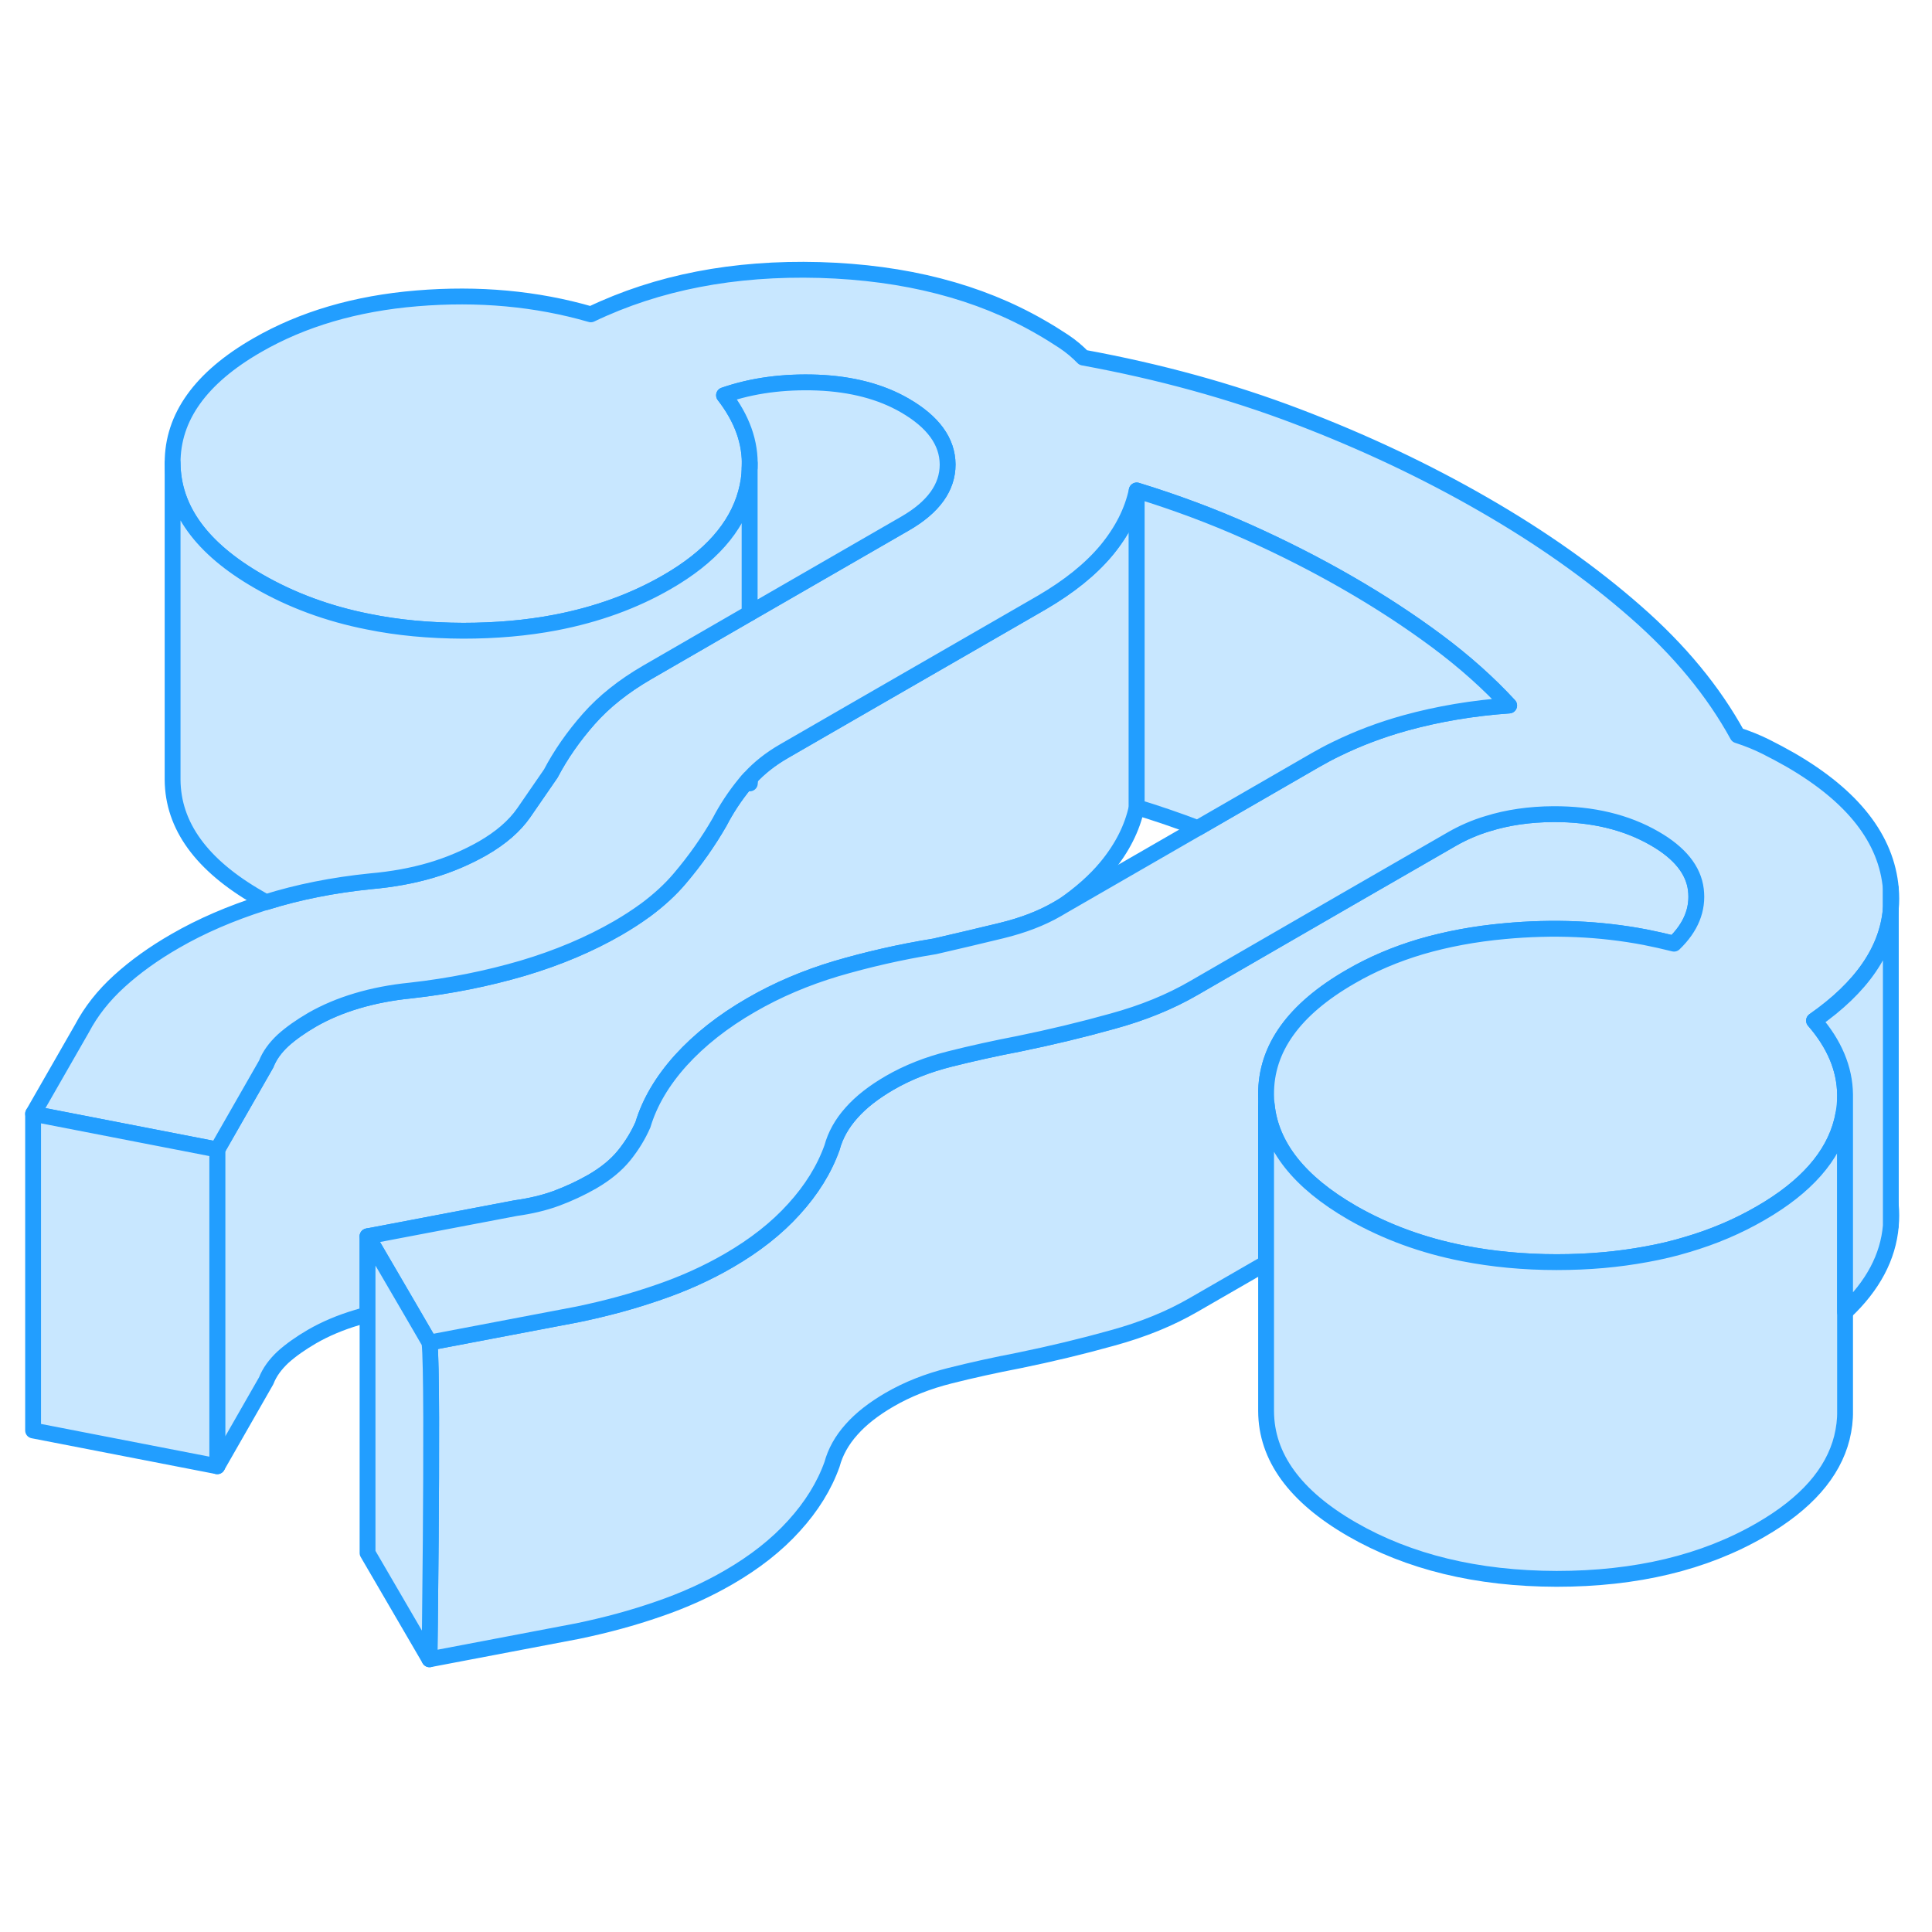 <svg width="48" height="48" viewBox="0 0 122 93" fill="#c8e7ff" xmlns="http://www.w3.org/2000/svg" stroke-width="1px" stroke-linecap="round" stroke-linejoin="round"><path d="M71.78 16.47V36.47C71.5 37.79 70.86 39.05 69.87 40.25C69.14 41.13 68.21 41.95 67.1 42.71L66.76 42.91C65.76 43.49 64.58 43.94 63.22 44.27C61.86 44.6 60.47 44.93 59.03 45.26C56.81 45.62 54.74 46.1 52.8 46.67C50.87 47.25 49.08 48.01 47.44 48.96C45.65 49.99 44.17 51.16 42.99 52.46C41.82 53.76 41.02 55.12 40.6 56.52C40.31 57.18 39.92 57.83 39.42 58.45C38.92 59.07 38.25 59.62 37.39 60.12C36.67 60.53 35.92 60.88 35.14 61.17C34.35 61.46 33.49 61.66 32.56 61.79L23.21 63.57V68.52C22.98 68.57 22.76 68.63 22.54 68.7C21.5 69.01 20.55 69.41 19.7 69.9C18.98 70.32 18.37 70.75 17.87 71.2C17.38 71.66 17.02 72.15 16.81 72.69L13.72 78.09V58.09L16.81 52.69C17.02 52.15 17.38 51.66 17.87 51.2C18.37 50.75 18.98 50.32 19.7 49.9C20.55 49.41 21.5 49.01 22.54 48.7C23.58 48.39 24.71 48.17 25.92 48.05C28.43 47.77 30.79 47.29 33.01 46.64C35.23 45.98 37.24 45.13 39.02 44.1C39.64 43.74 40.21 43.37 40.73 42.99C40.74 42.99 40.75 42.98 40.76 42.97C41.61 42.34 42.34 41.67 42.93 40.97C43.89 39.84 44.73 38.65 45.44 37.41C45.87 36.58 46.4 35.77 47.04 34.99C47.13 34.87 47.23 34.76 47.34 34.65C47.35 34.71 47.35 34.76 47.35 34.82V34.64C47.93 34 48.65 33.43 49.5 32.94L54.49 30.06L63.34 24.96L65.8 23.54C67.51 22.54 68.87 21.45 69.87 20.25C70.86 19.05 71.5 17.79 71.78 16.47Z" stroke="#229EFF" stroke-linejoin="round"/><path d="M119.399 62.889V61.609C119.439 62.039 119.439 62.469 119.399 62.889Z" stroke="#229EFF" stroke-linejoin="round"/><path d="M105.71 45.09C105.11 44.94 104.49 44.8 103.88 44.68C101.05 44.14 98.09 44.01 95 44.3C93.12 44.47 91.37 44.8 89.75 45.27C88.13 45.75 86.65 46.38 85.29 47.17C81.71 49.23 79.93 51.71 79.95 54.61V65.26L75.39 67.89C73.89 68.76 72.18 69.46 70.24 69.99C68.31 70.53 66.34 71 64.34 71.41C62.83 71.7 61.38 72.02 59.99 72.37C58.59 72.72 57.32 73.22 56.18 73.88C55.18 74.46 54.37 75.09 53.77 75.77C53.16 76.45 52.75 77.19 52.54 77.97C52.05 79.34 51.25 80.63 50.14 81.85C49.04 83.07 47.66 84.15 46.02 85.1C44.66 85.89 43.18 86.56 41.57 87.11C39.96 87.67 38.26 88.13 36.47 88.5L27.12 90.28C27.12 90.28 27.17 86.85 27.2 82.81C27.24 77.6 27.26 71.39 27.12 70.28L36.47 68.5C38.26 68.13 39.96 67.67 41.57 67.11C43.18 66.56 44.66 65.89 46.02 65.1C47.66 64.15 49.04 63.07 50.14 61.85C51.25 60.63 52.05 59.34 52.54 57.97C52.75 57.19 53.16 56.45 53.77 55.77C54.37 55.09 55.18 54.46 56.18 53.88C57.32 53.22 58.59 52.72 59.99 52.37C61.38 52.02 62.83 51.7 64.34 51.41C66.34 51 68.31 50.53 70.24 49.99C72.18 49.46 73.89 48.76 75.39 47.89L85.08 42.29L91.69 38.48C92.39 38.08 93.14 37.75 93.95 37.51C95.2 37.12 96.58 36.92 98.08 36.91C100.55 36.9 102.69 37.41 104.49 38.45C106.07 39.36 106.94 40.44 107.09 41.68C107.24 42.92 106.78 44.06 105.71 45.09Z" stroke="#229EFF" stroke-linejoin="round"/><path d="M119.4 41.61V42.89C119.18 45.5 117.56 47.85 114.55 49.95C115.84 51.43 116.49 52.99 116.51 54.61V54.68C116.51 55.09 116.47 55.49 116.39 55.91C116.37 56.04 116.34 56.16 116.31 56.29C115.75 58.52 114.04 60.46 111.18 62.11C109.75 62.94 108.2 63.6 106.53 64.09C105.71 64.34 104.86 64.54 103.98 64.7C102.2 65.03 100.3 65.2 98.29 65.2C96.28 65.2 94.25 65.01 92.41 64.65C89.84 64.15 87.51 63.29 85.42 62.1C85.4 62.09 85.39 62.08 85.37 62.07C82.05 60.15 80.25 57.88 79.99 55.27C79.96 55.05 79.95 54.83 79.95 54.61C79.93 51.71 81.71 49.23 85.29 47.17C86.65 46.38 88.13 45.75 89.75 45.27C91.37 44.8 93.12 44.47 95 44.3C98.09 44.01 101.05 44.14 103.88 44.68C104.49 44.8 105.11 44.94 105.71 45.09C106.78 44.06 107.24 42.92 107.09 41.68C106.94 40.44 106.07 39.36 104.49 38.45C102.69 37.41 100.55 36.9 98.08 36.91C96.58 36.92 95.2 37.12 93.95 37.51C93.14 37.75 92.39 38.08 91.69 38.48L85.08 42.29L75.39 47.89C73.89 48.76 72.18 49.46 70.24 49.99C68.31 50.53 66.34 51 64.34 51.41C62.83 51.7 61.38 52.02 59.99 52.37C58.59 52.72 57.32 53.22 56.18 53.88C55.18 54.46 54.37 55.09 53.77 55.77C53.16 56.45 52.75 57.19 52.54 57.97C52.05 59.34 51.25 60.63 50.14 61.85C49.04 63.07 47.66 64.15 46.02 65.1C44.66 65.89 43.18 66.56 41.57 67.11C39.96 67.67 38.26 68.13 36.47 68.5L27.12 70.28L25.83 68.06L23.21 63.57L32.56 61.79C33.49 61.66 34.35 61.46 35.14 61.17C35.92 60.88 36.67 60.53 37.39 60.12C38.25 59.62 38.92 59.07 39.42 58.45C39.92 57.83 40.31 57.18 40.6 56.52C41.02 55.12 41.82 53.76 42.99 52.46C44.17 51.16 45.65 49.99 47.44 48.96C49.08 48.01 50.87 47.25 52.8 46.67C54.74 46.1 56.81 45.62 59.03 45.26C60.47 44.93 61.86 44.6 63.22 44.27C64.58 43.94 65.76 43.49 66.76 42.91L67.1 42.71L75.63 37.79L83.06 33.5C83.5 33.25 83.94 33.01 84.4 32.79C85.75 32.13 87.2 31.58 88.75 31.15C90.82 30.58 93.01 30.21 95.3 30.05C94 28.64 92.49 27.29 90.76 26C89.04 24.72 87.16 23.49 85.15 22.33C83.14 21.17 81.02 20.09 78.79 19.09C76.56 18.09 74.22 17.22 71.78 16.47C71.5 17.79 70.86 19.05 69.87 20.25C68.87 21.45 67.51 22.54 65.8 23.54L63.34 24.96L54.49 30.06L49.5 32.94C48.65 33.43 47.93 34 47.35 34.64H47.34C47.23 34.76 47.13 34.87 47.04 34.99C46.4 35.77 45.87 36.58 45.44 37.41C44.73 38.65 43.89 39.84 42.93 40.97C42.34 41.67 41.61 42.34 40.76 42.97C40.75 42.98 40.74 42.99 40.73 42.99C40.21 43.37 39.64 43.74 39.02 44.1C37.24 45.13 35.23 45.98 33.01 46.64C30.79 47.29 28.43 47.77 25.92 48.05C24.71 48.17 23.58 48.39 22.54 48.7C21.5 49.01 20.55 49.41 19.7 49.9C18.98 50.32 18.37 50.75 17.87 51.2C17.38 51.66 17.02 52.15 16.81 52.69L13.72 58.09L2.09 55.83L5.18 50.44C5.75 49.36 6.53 48.37 7.53 47.46C8.53 46.55 9.71 45.7 11.07 44.92C12.71 43.97 14.57 43.17 16.64 42.51C16.69 42.49 16.74 42.48 16.79 42.47C18.83 41.83 21.04 41.39 23.41 41.15C24.77 41.03 26.05 40.8 27.23 40.45C28.41 40.1 29.5 39.63 30.5 39.06C31.64 38.4 32.5 37.65 33.07 36.83L34.78 34.35C35.41 33.15 36.21 32 37.18 30.9C38.14 29.81 39.37 28.83 40.87 27.96L47.34 24.22L50.27 22.53L57.17 18.55C58.95 17.52 59.84 16.28 59.84 14.83C59.83 13.38 58.93 12.14 57.13 11.1C55.62 10.23 53.79 9.75 51.63 9.66C49.48 9.58 47.51 9.84 45.72 10.46C46.86 11.93 47.41 13.45 47.34 15.04C47.33 15.57 47.25 16.1 47.1 16.64C46.5 18.81 44.85 20.68 42.13 22.25C40.04 23.46 37.69 24.31 35.09 24.81C33.27 25.16 31.31 25.33 29.24 25.33C27.12 25.32 25.13 25.14 23.27 24.76C20.72 24.26 18.4 23.4 16.32 22.2C12.72 20.13 10.92 17.64 10.9 14.74C10.89 11.85 12.66 9.36 16.24 7.3C19.1 5.65 22.46 4.66 26.33 4.34C30.2 4.02 33.86 4.35 37.31 5.35C41.53 3.33 46.34 2.4 51.76 2.55C57.17 2.71 61.82 3.91 65.7 6.15C66.21 6.44 66.69 6.74 67.16 7.05C67.63 7.36 68.04 7.71 68.4 8.08C73.21 8.96 77.72 10.2 81.92 11.8C86.12 13.4 90.06 15.26 93.73 17.38C97.32 19.45 100.51 21.7 103.28 24.13C106.06 26.56 108.2 29.16 109.72 31.93C110.37 32.14 110.96 32.38 111.5 32.65C112.04 32.92 112.56 33.2 113.07 33.49C117.02 35.78 119.13 38.48 119.4 41.61Z" stroke="#229EFF" stroke-linejoin="round"/><path d="M119.399 42.889V41.609C119.439 42.039 119.439 42.469 119.399 42.889Z" stroke="#229EFF" stroke-linejoin="round"/><path d="M13.72 58.09V78.09L2.09 75.83V55.83L13.72 58.09Z" stroke="#229EFF" stroke-linejoin="round"/><path d="M27.2 82.809C27.17 86.849 27.12 90.279 27.12 90.279L23.21 83.569V63.569L25.83 68.059L27.12 70.279C27.26 71.389 27.24 77.599 27.2 82.809Z" stroke="#229EFF" stroke-linejoin="round"/><path d="M116.51 56.02V74.609C116.52 75.159 116.45 75.719 116.31 76.29C115.75 78.519 114.04 80.46 111.18 82.109C107.6 84.18 103.31 85.2 98.29 85.2C93.27 85.189 88.96 84.139 85.37 82.07C81.77 79.99 79.96 77.499 79.95 74.609V55.3L79.99 55.27C80.25 57.88 82.05 60.15 85.37 62.069C85.39 62.08 85.4 62.09 85.42 62.099C87.51 63.289 89.84 64.15 92.41 64.65C94.25 65.01 96.21 65.2 98.29 65.2C100.37 65.2 102.2 65.029 103.98 64.7C104.86 64.54 105.71 64.34 106.53 64.09C108.2 63.599 109.75 62.94 111.18 62.109C114.04 60.459 115.75 58.52 116.31 56.289C116.34 56.16 116.37 56.039 116.39 55.91C116.43 55.94 116.47 55.98 116.51 56.02Z" stroke="#229EFF" stroke-linejoin="round"/><path d="M119.4 42.89V62.91C119.23 64.88 118.27 66.69 116.51 68.35V54.61C116.49 52.99 115.84 51.43 114.55 49.95C117.56 47.85 119.18 45.5 119.4 42.89Z" stroke="#229EFF" stroke-linejoin="round"/><path d="M47.34 15.04V24.22L40.869 27.96C39.369 28.83 38.139 29.81 37.179 30.9C36.209 32 35.409 33.15 34.779 34.35L33.069 36.83C32.499 37.65 31.639 38.4 30.499 39.06C29.499 39.63 28.41 40.1 27.23 40.45C26.049 40.8 24.769 41.03 23.409 41.15C21.039 41.39 18.829 41.83 16.789 42.47C16.629 42.38 16.48 42.29 16.32 42.2C12.72 40.13 10.919 37.64 10.899 34.74V14.74C10.919 17.64 12.72 20.13 16.32 22.2C18.399 23.4 20.719 24.26 23.269 24.76C25.129 25.14 27.119 25.32 29.239 25.33C31.309 25.33 33.27 25.16 35.09 24.81C37.69 24.31 40.039 23.46 42.129 22.25C44.849 20.68 46.499 18.81 47.099 16.64C47.249 16.1 47.33 15.57 47.34 15.04Z" stroke="#229EFF" stroke-linejoin="round"/><path d="M47.35 34.969V34.819" stroke="#229EFF" stroke-linejoin="round"/><path d="M59.84 14.83C59.84 16.28 58.95 17.52 57.17 18.55L50.27 22.53L47.34 24.22V15.04C47.41 13.45 46.86 11.93 45.72 10.46C47.51 9.84 49.48 9.58 51.63 9.66C53.79 9.75 55.62 10.23 57.13 11.1C58.93 12.14 59.83 13.38 59.84 14.83Z" stroke="#229EFF" stroke-linejoin="round"/><path d="M47.34 15.04V14.74" stroke="#229EFF" stroke-linejoin="round"/><path d="M95.299 30.05C93.009 30.21 90.819 30.58 88.749 31.15C87.199 31.58 85.749 32.13 84.399 32.79C83.939 33.01 83.499 33.25 83.059 33.5L75.629 37.79C74.379 37.31 73.089 36.87 71.779 36.47V16.47C74.219 17.22 76.559 18.09 78.789 19.09C81.019 20.09 83.139 21.17 85.149 22.33C87.159 23.49 89.039 24.72 90.759 26C92.489 27.29 93.999 28.64 95.299 30.05Z" stroke="#229EFF" stroke-linejoin="round"/></svg>